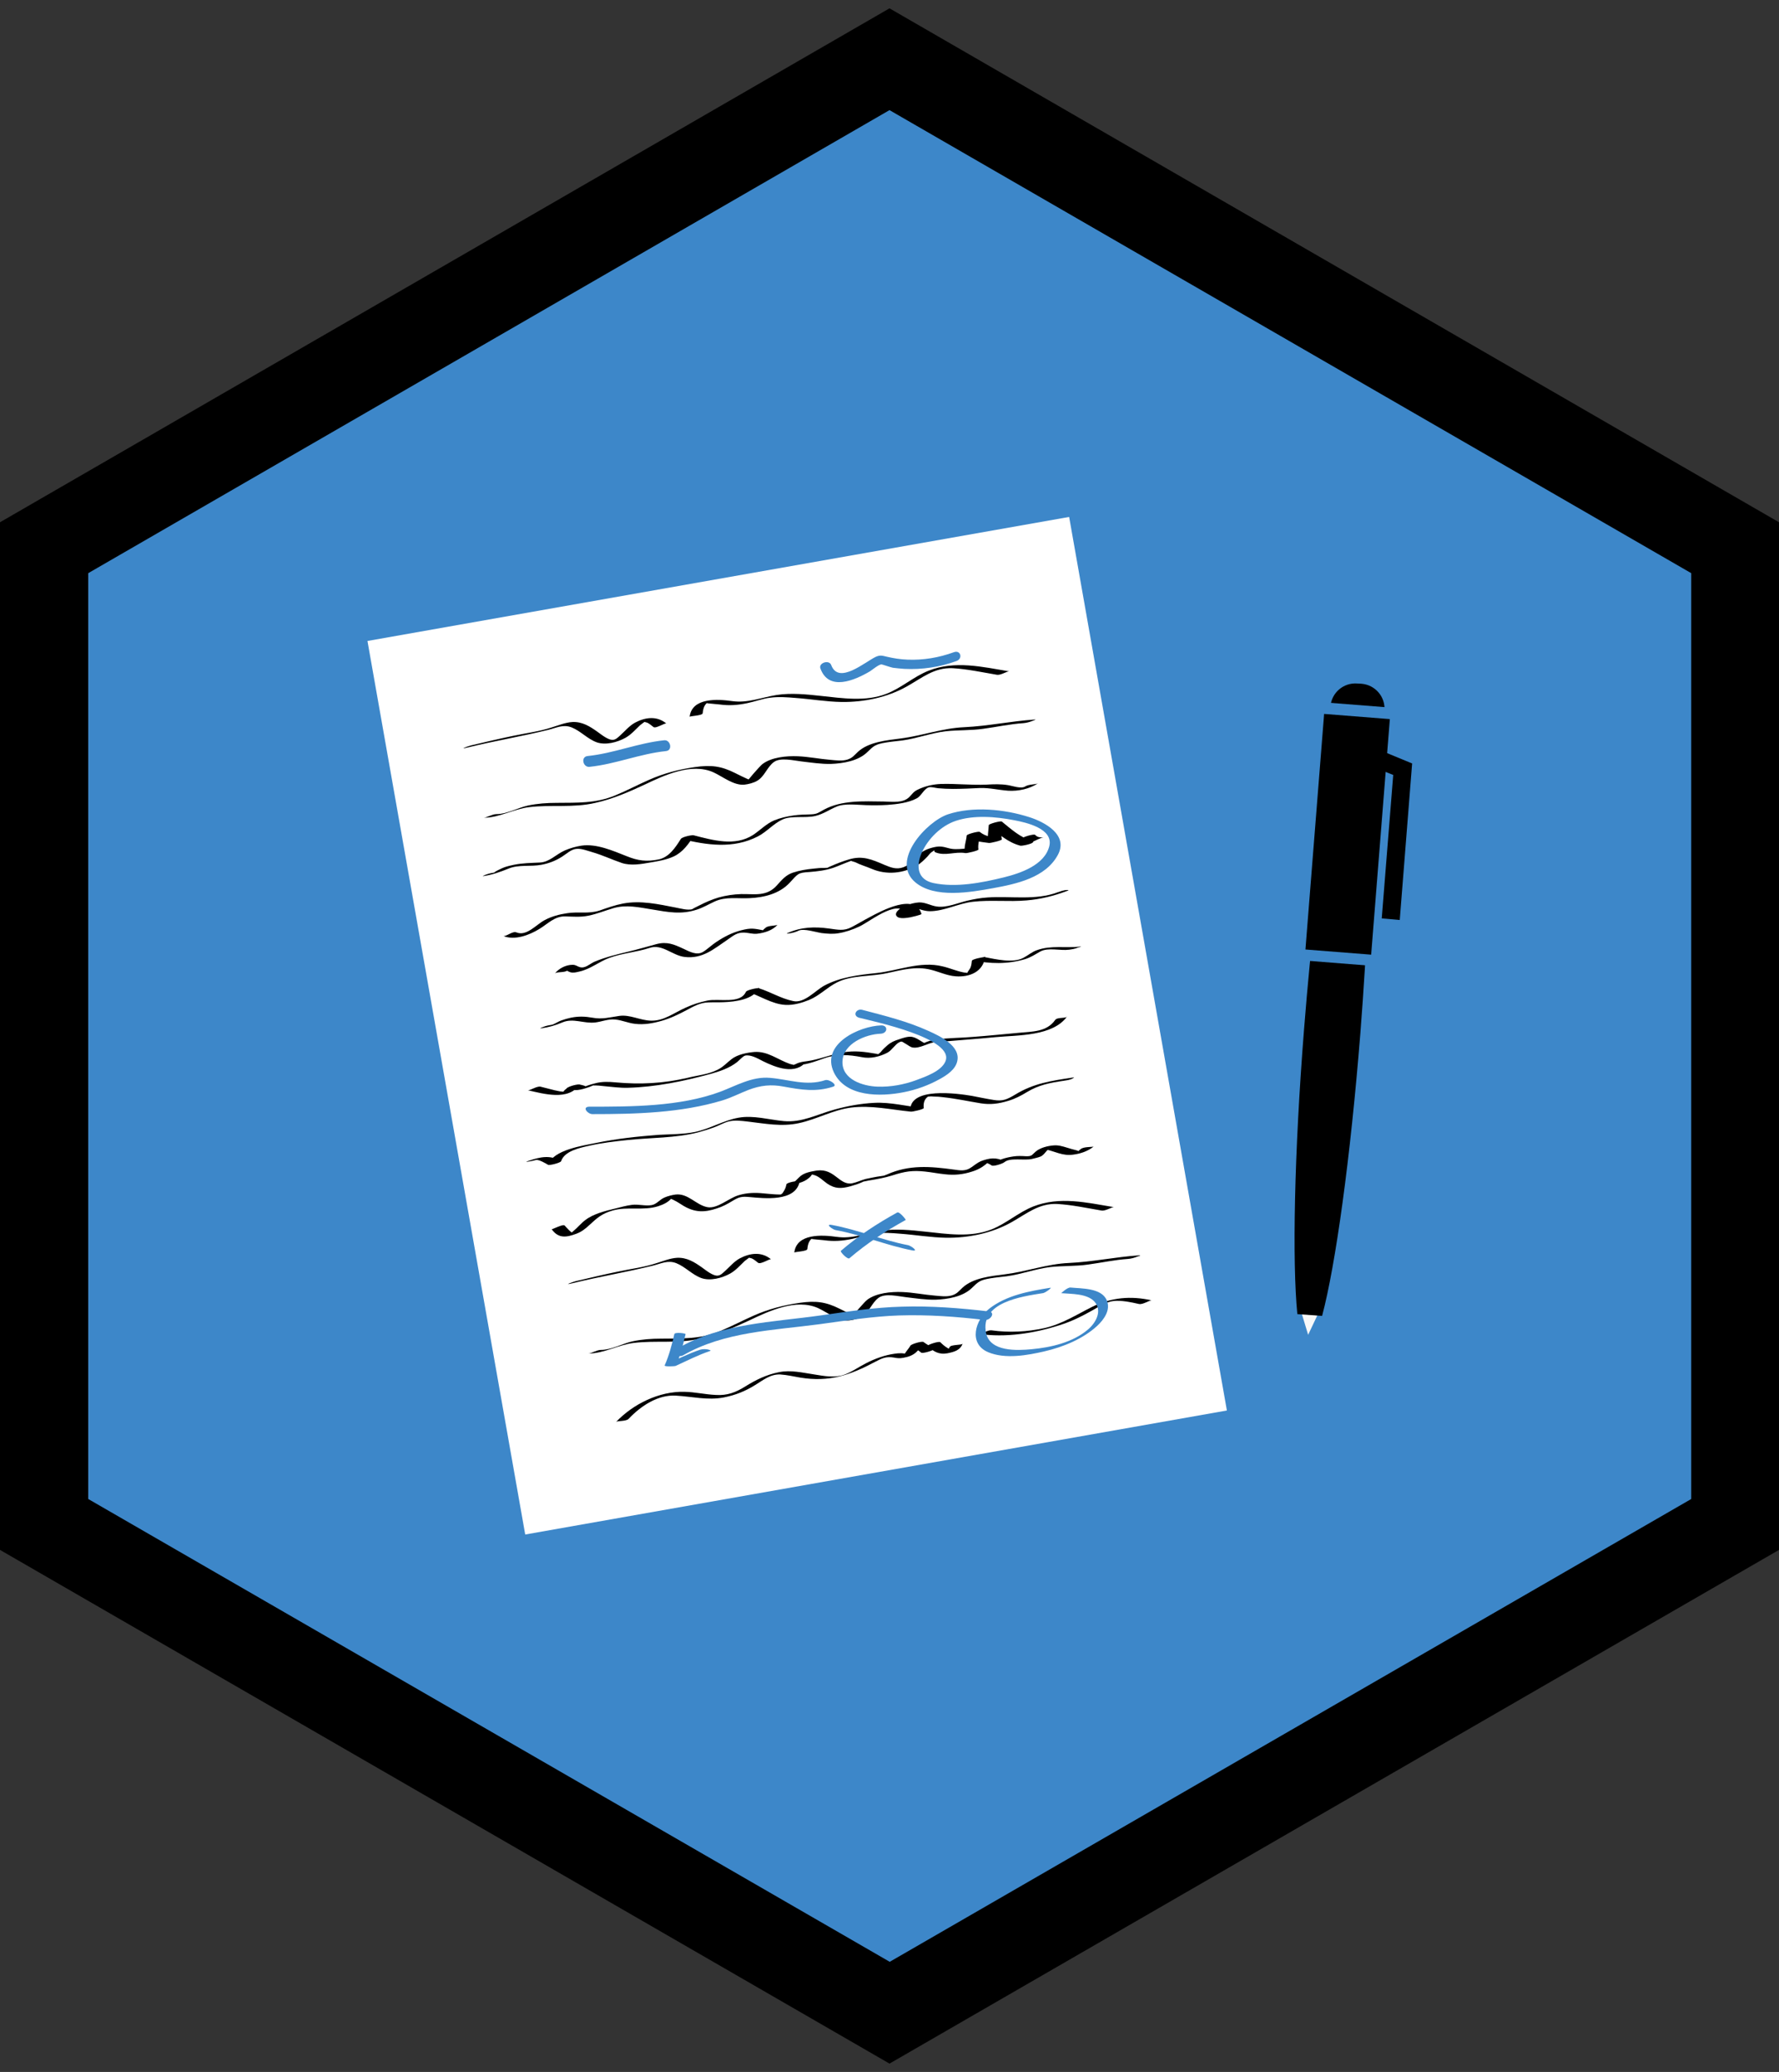 <?xml version="1.0" encoding="utf-8"?>
<!-- Generator: Adobe Illustrator 18.1.1, SVG Export Plug-In . SVG Version: 6.00 Build 0)  -->
<svg version="1.1" id="Layer_1" xmlns="http://www.w3.org/2000/svg" xmlns:xlink="http://www.w3.org/1999/xlink" x="0px" y="0px"
	 viewBox="0 0 790.4 920" enable-background="new 0 0 790.4 920" xml:space="preserve">
<rect x="0" y="0" width="790.4" height="920" fill="#333333" stroke="none"/>
<g>
	<polygon fill="#3D87C9" points="770.8,676.9 395.2,893.7 19.6,676.9 19.6,243.2 395.2,26.3 770.8,243.2 	"/>
	<path d="M395.2,916.3L0,688.2V231.9L395.2,3.7l395.2,228.2v456.3L395.2,916.3z M39.2,665.6l356.1,205.5l356.1-205.5V254.5
		L395.2,48.9L39.2,254.5V665.6z"/>
</g>
<g>
	
		<rect x="195.7" y="254.1" transform="matrix(0.985 -0.174 0.174 0.985 -73.717 68.371)" fill="#FFFFFF" width="316.5" height="402.8"/>
	<path d="M455.5,349.2c-1.8,1.2-5.8-0.3-7.8-0.6c-3.2-0.5-6.1-0.4-9.4-0.2c-6.8,0.3-13.5-0.5-20.2-0.3c-3.4,0.1-7.4,1-10.5,2.6
		c-1.7,0.8-2.3,1.9-3.6,3.2c-2.8,2.8-7.5,2.1-11.4,2c-8.8-0.1-18.7-0.7-26.7,3.7c-2.2,1.2-2.8,1.9-5.6,2c-2.6,0.1-5.2,0.1-7.8,0.5
		c-2.9,0.4-5.9,1.1-8.6,2.2c-3.5,1.5-6.2,4.4-9.4,6.5c-8,5.1-17.7,2.3-26.3,0.1c-0.9-0.2-5.1,0.7-5.7,1.6c-2.4,3.8-5.2,8.1-9.8,9.1
		c-5.4,1.1-9.3,0.6-14.2-1.4c-6.1-2.4-13.5-5.7-20.2-4.7c-2.5,0.4-5,1.1-7.3,2.1c-4.1,1.8-6.8,5.2-11.2,5.4c-3.9,0.2-7.6,0.2-11.5,1
		c-1.4,0.3-2.8,0.6-4.2,1.1c-1.2,0.4-5.2,2.4-4.3,2.3c-1.3,0.2-2.7,0.5-4,1c-0.2,0.1-2.1,0.8-0.9,0.6c3.9-0.6,7.3-1.8,11-3.3
		c4.5-1.9,9.8-0.8,14.6-1.7c3.3-0.6,6.4-1.8,9.2-3.6c2.1-1.3,4.1-3.4,6.7-3.5c2.2-0.1,4.7,0.9,6.8,1.5c4.5,1.3,8.7,3.3,13.1,4.8
		c4,1.3,8.5,0.5,12.5-0.2c3.5-0.6,7.3-1.2,10.5-2.7c4.1-1.9,6.7-5.6,9.1-9.4c-1.9,0.5-3.8,1.1-5.7,1.6c11.4,2.8,23.1,4.5,34-1.1
		c3.9-2,7-5.7,10.9-7.5c4.2-1.9,10.1-0.5,14.7-1.6c3.6-0.9,6-2.7,9.3-4.1c3.7-1.6,9.1-0.8,13.1-0.7c3.2,0.1,6.4,0.1,9.6-0.1
		c4.1-0.3,9.3-0.9,13-2.9c2.1-1.1,3.2-4.3,5.4-4.9c1-0.3,3,0.3,4.1,0.4c2.2,0.2,4.4,0.3,6.6,0.3c4,0,8.1-0.2,12.1-0.4
		c4.3-0.1,8.2,0.9,12.4,1.2c4.5,0.3,9.6-0.8,13.3-3.3C460.2,348.4,457,348.2,455.5,349.2L455.5,349.2z"/>
	<path d="M463.6,371.8c-1.5,0.1-2.7,0-3.7-1.1c-0.5-0.5-5.5,0.9-5.8,1.6c-0.4,0.9-0.9,1.8-1.1,2.7c1.9-0.5,3.8-1.1,5.7-1.6
		c-5.3-1.4-9.4-5.2-13.6-8.6c-0.5-0.4-5.8,1-5.8,1.6c-0.1,2.5-0.7,4.9-0.2,7.4c1.9-0.5,3.8-1.1,5.7-1.6c-3.5-0.4-6.6-0.5-9.5-2.8
		c-0.5-0.4-5.8,1-5.8,1.6c-0.2,2.5-1.3,4.9-0.8,7.4c1.9-0.5,3.8-1.1,5.7-1.6c-4.3-0.7-8.9,1-13-0.2c-2.8-0.8-4.3-1-7.3-0.2
		c-3,0.8-5,2-7.2,4.3c-1.8,1.8-3.1,3.5-5.6,4.4c-3.1,1.1-5.5,0.1-8.4-1.1c-5.6-2.4-9.7-4.2-15.7-2.4c-2.7,0.8-5.3,1.8-7.8,2.9
		c-0.9,0.3-1.9,1-2.8,1.2c2.5-0.6-0.4-0.3-0.6-0.3c-1.5-0.1-3.1,0.2-4.6,0.3c-3.1,0.3-6.2,0.8-9.2,1.8c-3.2,1.1-4.9,3.3-7.1,5.7
		c-4.5,5-9.8,3.7-15.8,3.8c-3.4,0.1-6.7,0.6-10,1.5c-3,0.9-5.8,2.1-8.5,3.5c-0.6,0.3-4.1,2-3.1,1.7c-2.3,0.6-5.2-0.3-7.4-0.7
		c-7.7-1.5-15.7-3.3-23.5-1.8c-3.6,0.7-7,1.9-10.4,3.1c-4.9,1.6-9.6,0.4-14.5,1.2c-3.4,0.5-6.8,1.4-9.8,3c-3.9,2-8.1,7.4-12.7,5.5
		c-1.6-0.7-4.6,2-5.8,1.6c5.1,2.1,11.6-0.4,16-3.1c3.8-2.3,6.8-5.7,11.5-5.6c3.5,0.1,6.8,0.4,10.3-0.3c3.9-0.8,7.5-2.3,11.3-3.4
		c5.6-1.6,11.3-0.3,16.9,0.6c7.2,1.2,13,2.4,20,0.1c2.8-0.9,5.3-2.4,7.9-3.6c5-2.3,10.2-1.2,15.6-1.5c6.5-0.3,13.3-2,17.8-6.9
		c3.7-4,3.6-4.4,8.7-4.7c3.6-0.3,7.2-0.7,10.7-1.9c2.5-0.9,4.9-2,7.4-2.9c0.6-0.2,1.5-0.7,2.1-0.7c-4.1,0.3-0.2,0.9,0.3,1.2
		c2.1,1.1,4.9,1.9,7.2,2.9c6.6,2.8,14.1,2.1,20.3-1.6c1.6-1,2.9-2.3,4.2-3.6c0.7-0.7,1.4-1.8,2.2-2.3c2.4-1.5,0.2-0.4,1.7,0.2
		c4.4,1.7,8.6-0.5,13.3,0.3c0.6,0.1,5.8-1.1,5.7-1.6c-0.4-2.5,0.7-4.9,0.8-7.4c-1.9,0.5-3.9,1-5.8,1.6c2.9,2.3,6.2,2.4,9.7,2.9
		c0.6,0.1,5.8-1.1,5.7-1.6c-0.5-2.5,0.1-4.9,0.2-7.4c-1.9,0.5-3.9,1-5.8,1.6c4.3,3.5,8.4,7.2,13.8,8.6c0.7,0.2,5.5-0.8,5.7-1.6
		c0.2-1,0.7-1.8,1.1-2.7c-1.9,0.5-3.9,1-5.8,1.6c1.2,1.2,2.3,1.2,4,1.2C459.8,373.4,462.5,371.9,463.6,371.8L463.6,371.8z"/>
	<path d="M469.9,396.2c-9.7,3.7-20.9,1.6-31.1,2.3c-3,0.2-5.9,0.7-8.9,1.4c-4.4,1-9.3,3.3-13.8,2.6c-2.7-0.4-5-1.9-7.8-1.8
		c-1.9,0.1-4.1,0.7-5.9,1.4c-1.7,0.6-5.3,2.9-4.1,4.6c1.1,1.6,4.8,0.8,6.2,0.6c0.5-0.1,5-1.1,4.9-1.5c-2.8-9.5-17.9-1.3-23.1,1.5
		c-2.7,1.4-5.3,3-8,4.4c-3.4,1.8-6.1,1.1-9.9,0.6c-6.5-0.9-12.4-0.7-18.5,2c-1.1,0.5,1,0.1,1.1,0.1c1.3-0.2,2.7-0.6,3.9-1.2
		c2.3-1,7.5,0.7,10.1,1.1c2.5,0.3,5,0.5,7.4,0.1c3.2-0.5,6.4-1.6,9.4-3c5.3-2.5,18.9-14,21.8-4c1.6-0.5,3.3-1,4.9-1.5
		c-1.4,0.4-2.7,0.3-3.9-0.4c-1.3-0.2-1.4-0.8-0.3-1.8c2.2-1.9,2.1-2.3-0.3-1.1c0.7,0.1,1.4,0.2,2.1,0.4c2.3,0.6,4.6,1.6,7,1.6
		c6.5,0,12.7-3.5,19.2-4.2c7.9-0.9,15.9,0.1,23.8-0.6c6.2-0.5,12.2-2,18-4.2c1-0.4,0.8-0.4-0.1-0.4
		C472.7,395.2,471.1,395.8,469.9,396.2L469.9,396.2z"/>
	<path d="M340.1,412c-1.5,1.1-1.4,1.5,0.3,1.2c-0.6,0-1.1-0.1-1.7-0.2c-1.2-0.2-2.4-0.5-3.7-0.6c-2.1-0.2-3.7,0.2-5.8,0.7
		c-4.1,1.1-7.4,2.8-11,5.2c-2,1.3-3.9,3.2-5.9,4.4c-2.7,1.6-5.9-0.1-8.6-1.4c-4.3-2-7.3-3.3-12-2.1c-4.1,1.1-8.1,2.3-12.3,3.3
		c-5.1,1.2-10.4,2.5-15.2,4.5c-2.3,1-4.2,3.2-6.7,2.4c-1.2-0.4-1.7-1-3.1-1c-3,0-6.1,1.6-7.9,3.9c0.8-1,4.7-0.2,5.8-1.6
		c0.7-0.7,1.5-1.4,2.2-2.1c-1.8,0.5-3.5,0.9-5.3,1.4c1.7-0.1,2.7,1.3,4.2,1.7c1.3,0.4,2.7,0,4-0.3c5-1.1,8.7-4.4,13.4-6.1
		c5.8-2.1,12-2.5,17.8-4.4c5.6-1.9,10,3.3,15.5,4c8.1,1,13.1-3.6,19.2-7.7c2.6-1.8,4.1-3.2,7.4-3.1c2,0.1,3.7,0.7,5.7,0.5
		c3.4-0.4,6.9-1.5,9.2-4.1C345.2,411.2,341.2,410.8,340.1,412L340.1,412z"/>
	<path d="M479.9,420.3c-6.6,0.8-12.7-0.7-19.2,1.6c-2.3,0.8-3.9,2.3-6,3.4c-4.7,2.5-12.3,0.6-17.2-0.3c-0.7-0.1-5.6,0.9-5.7,1.6
		c-0.1,1-0.2,2-0.6,3c-0.3,0.8-1.4,1.9-1.5,2.6c-0.9,0.6-0.8,0.7,0.3,0.2c1.2-0.3,1.2-0.4,0-0.3c-0.4-0.2-1.4-0.2-1.8-0.3
		c-3.2-0.6-6.3-2-9.4-2.7c-10-2.5-19.8,2-29.7,3c-7.7,0.8-15.8,1.8-22.8,5.5c-4.2,2.3-8.9,8-13.9,6.9c-5.4-1.1-10.1-4.1-15.3-5.7
		c-0.8-0.2-5.3,0.8-5.7,1.6c-2.5,5.6-12,2.8-17.2,3.9c-3.3,0.7-6.5,1.7-9.5,3.1c-5.1,2.2-9.7,6-15.5,5.8c-4.8-0.1-9.3-2.8-14.1-2.1
		c-4.2,0.6-7.5,1.6-11.8,0.8c-3.4-0.6-6.3-0.7-9.7,0c-1.4,0.3-2.8,0.7-4.2,1.2c-1.2,0.4-3.2,1.7-4.1,1.9c-1.3,0.2-2.8,0.5-4,1
		c-0.2,0.1-2.1,0.8-0.9,0.6c3.2-0.4,6.4-1.3,9.4-2.6c4.9-2.1,9.5,0.6,14.7,0c3.1-0.4,5.6-1.6,8.9-1.3c3,0.3,5.8,1.6,8.7,1.9
		c4,0.5,7.9-0.2,11.8-1.3c3.9-1.1,7.4-2.8,11-4.7c3.2-1.7,6.1-3.4,9.8-3.5c2.3-0.1,4.5,0,6.8-0.1c5.1-0.2,13.4-1.1,15.8-6.4
		c-1.9,0.5-3.8,1.1-5.7,1.6c5.7,1.7,11.3,5.7,17.4,6c3.5,0.2,7.3-0.9,10.5-2.2c4.6-1.9,8-5.6,12.4-7.8c6.6-3.3,15-2.5,22.2-4.1
		c6.6-1.4,12.7-3.2,19.5-1.5c3.6,0.9,7.1,2.6,10.9,2.9c6.3,0.5,12.4-2,13.2-8.7c-1.9,0.5-3.8,1.1-5.7,1.6c8,1.6,15.6,1.8,23.4-0.5
		c2.6-0.8,4.5-2.1,6.8-3.4c3.5-1.9,8.7-0.3,12.8-0.8c1.3-0.2,2.8-0.4,4-1C479.2,420.8,481.1,420.1,479.9,420.3L479.9,420.3z"/>
	<path d="M468.8,452.9c-3.8,5.4-10.2,5.1-16.2,5.7c-6.7,0.6-13.4,1.3-20.1,1.8c-5.5,0.5-11.2,0.4-16.6,1.2c-1.4,0.2-2.8,0.5-4.1,1
		c-0.5,0.2-3.9,1.5-1.8,1.1c0.5-0.1,1-0.1,1.5-0.2c-2.1-0.8-4-2.7-6.3-3.1c-1.8-0.3-4.1,0.5-5.8,1.1c-2,0.6-3.6,1.3-5.2,2.7
		c-0.9,0.8-2,1.8-2.7,2.7c-0.3,0.4-0.9,0.9-1.3,1.1c0.9,0.2,0.9,0.3,0.2,0.1c-0.4,0-0.7-0.1-1.1-0.2c-5.2-0.9-9.6-1.5-14.8-0.6
		c-5.5,0.9-10.6,3.2-16,3.9c-1.5,0.2-3.2,0.4-4.6,1.1c-0.4,0.2-0.7,0.3-1.1,0.5c-3.9,2.4,1.1,0.4,1.1,0.4c0-0.1-2.8-0.7-3-0.8
		c-5.4-1.9-9.8-5.7-15.7-5.3c-3.4,0.3-7.5,1.1-10.2,3.2c-2.2,1.7-3.8,3.6-6.4,4.8c-4.1,2-8.8,2.4-13.2,3.5c-10.7,2.5-21,3-31.9,2
		c-3.1-0.3-6-0.4-9,0.4c-1.2,0.3-2.3,0.6-3.4,1c-0.6,0.2-1.1,0.4-1.7,0.7c-0.4,0.2-0.7,0.3-1.1,0.5c2.9-0.4,2.7-0.9-0.6-1.6
		c-0.8-0.4-5.3,0.8-5.8,1.6c-1.6,1.2-1.9,1.7-1,1.6c0.7,0,0.4,0-0.9-0.1c-1.1,0-2.5-0.4-3.6-0.6c-2.1-0.5-4.2-1.1-6.3-1.6
		c-1.6-0.3-4.7,1.8-5.6,1.6c6.8,1.5,18.2,4.9,23-2.6c-1.9,0.5-3.9,1-5.8,1.6c3.4,1.7,6.5,0.8,10-0.4c0.5-0.2,1-0.4,1.5-0.6
		c1.4-0.7,1.5-0.7,0.3-0.1c1.7-0.1,3.4,0.1,5.1,0.3c3.4,0.3,6.8,0.8,10.3,0.7c12.3-0.3,24.8-2.9,36.6-6.1c4.3-1.2,8.6-2.6,12.1-5.4
		c1.1-0.9,2.4-2.5,3.5-2.8c2.6-0.5,5.7,1.4,7.9,2.5c5.5,2.7,14.5,6.4,19.3,0c-1.9,0.5-3.8,1.1-5.7,1.6c4.6,0.5,9.3-1.4,13.6-2.9
		c5.7-2,10.9-1.6,16.7-0.5c3.8,0.8,8-0.2,11.4-2c2-1.1,3.3-3.6,5.2-4.6c1.4-0.7,1.4-0.1,3.1,0.8c0.9,0.5,1.8,1.3,2.8,1.5
		c3.1,0.6,7-2,9.7-2.3c9.1-0.8,18.3-1.4,27.4-2.3c9.6-0.9,25.4-0.3,31.7-9.3C473.9,452.4,469.8,451.5,468.8,452.9L468.8,452.9z"/>
	<path d="M476.4,478.5c-9.3,1.4-17.1,2.5-25.3,7.5c-3.7,2.2-5.6,3.1-9.7,2.4c-3.2-0.5-6.4-1.2-9.6-1.8c-5.9-1-28.5-4.3-27.3,7
		c1.9-0.5,3.8-1.1,5.7-1.6c-7.2-0.7-14.5-2.7-21.8-2.3c-6,0.3-12,1.4-17.7,3c-7.7,2.1-14.2,5.8-22.4,5.1c-6.7-0.6-13.5-2.7-20.2-1.5
		c-6.7,1.2-12.6,4.9-19.2,6.3c-5.3,1.1-10.8,1-16.2,1.3c-9.3,0.7-18.7,1.7-27.9,3.6c-5.7,1.2-19,3-21.3,9.7c1.9-0.5,3.9-1,5.8-1.6
		c-4.8-2.9-9.3-1.9-14.3-0.2c-3.5,1.1,2.1,0,3-0.3c1.3-0.4,4.3,1.4,5.5,2.1c0.6,0.4,5.6-0.9,5.8-1.6c1.5-4.5,8.2-5.9,12.2-6.8
		c5.7-1.3,11.6-2,17.4-2.6c10.4-1.1,21.1-0.8,31.3-3.4c2.6-0.7,5.1-1.5,7.5-2.4c2.1-0.8,4.1-2,6.3-2.5c2.7-0.6,5.5-0.2,8.2,0.1
		c7.7,0.9,15.1,2.4,22.8,0.7c7.9-1.7,14.9-5.8,23.1-6.9c9.1-1.1,17.6,0.9,26.6,1.8c0.6,0.1,5.7-1,5.7-1.6c-0.2-2.1,0.2-4,2.1-5.2
		c-0.6,0.4-0.9,0.2,0.1,0.1c0.7-0.1,1.5-0.1,2.3,0c1.4,0,2.8,0.1,4.2,0.3c5.6,0.6,11.1,1.8,16.6,2.7c4.4,0.7,8,0.2,12.3-1.1
		c3-0.9,5.7-2.3,8.3-3.9c5.3-3.2,10.2-4.1,16.3-5c1.3-0.2,3-0.4,4.1-1.1C477.2,478.5,477.6,478.3,476.4,478.5L476.4,478.5z"/>
	<path d="M480.2,510.2c-1.9,1.4-0.3,0.9-2.2,0.5c-1.3-0.3-2.6-0.7-3.9-1.1c-2-0.6-3.9-1.2-6-1c-2.6,0.2-5.9,1-7.9,2.7
		c-1.8,1.5-1.6,2.2-4.4,2.1c-1.9-0.1-3.7-0.2-5.6,0.1c-3.4,0.5-7,1.5-9.7,3.7c1.9-0.5,3.8-1,5.7-1.5c-3.5-2-6.7-1.5-10.4-0.1
		c-1.6,0.7-2.7,1.7-4.2,2.7c-2.6,1.9-5,1.4-8,1c-10.3-1.4-19.7-2.2-29.5,2.2c-1.7,0.6-1.9,0.7-0.5,0.4c-0.7,0.1-1.4,0.2-2,0.3
		c-1.4,0.2-2.7,0.4-4.1,0.7c-1.8,0.4-1.5,0.3-2.9,0.6c-1.9,0.5-3.9,1.5-5.9,1.9c-2.8,0.6-4.9-1.1-7.1-2.8c-3.3-2.6-5.9-3.5-10.1-2.6
		c-1.6,0.3-3.4,0.7-4.8,1.5c-0.7,0.4-1.2,0.8-1.8,1.4c-0.5,0.5-1,1-1.4,1.4c-1.5,1-1,1,1.6,0c-0.8,0-5.5,0.7-5.7,1.6
		c-0.3,1.7-0.8,2.5-1.8,4c-1,0.6-0.8,0.7,0.5,0.4c-0.5,0-1.1,0.1-1.6,0.1c-2.4,0-4.8-0.3-7.2-0.5c-3.9-0.4-7.4-0.3-11.1,0.8
		c-4.5,1.3-9.5,6.2-14,5.3c-5-1-8.5-6.2-14-5.6c-1.6,0.2-3.5,0.7-4.9,1.3c-2.2,0.9-3.5,3-5.8,3.4c-2.8,0.5-5.9-0.5-8.8-0.1
		c-2.4,0.3-4.9,1-7.3,1.6c-4.5,1.1-9.6,2.3-13.3,5.1c-1.9,1.4-3.4,3.3-5.2,4.8c-0.4,0.4-0.8,0.7-1.2,1c-1.5,0.9-1.1,0.9,1.4,0
		c-0.4,1.1-4.1-3.2-4.2-3.3c-0.6-0.9-5.6,1.8-5.8,1.6c3,4.2,6.5,3.7,11,2c2.2-0.8,4-2.2,5.7-3.8c3.5-3.2,5.5-5.1,10.4-6.5
		c6.7-1.9,13.5,0.2,20.2-1.9c2.2-0.7,4.6-1.8,6-3.6c1.8-1.2,1.2-1.2-1.8,0c1.1,0.1,2.1,0.5,3,1c1.5,0.7,2.8,1.7,4.2,2.5
		c5,2.9,9.2,2.9,14.6,1.1c2.6-0.8,4.8-2,7.1-3.4c2.8-1.7,4-2,7.3-1.7c6.7,0.6,20.8,2.3,22.5-7c-1.9,0.5-3.8,1.1-5.7,1.6
		c2.9-0.1,6.4-0.7,8.8-2.3c0.7-0.5,1.8-1.3,2.2-2.1c1.2-0.9,0.9-1-0.7-0.3c0.7,0,1.3,0.2,2,0.4c2.2,0.7,3.8,2.5,5.7,3.8
		c3.4,2.3,6.2,2.2,10,1.2c1.8-0.5,3.8-1.1,5.5-1.9c3.3-1.5-1.8,0.1,0.3-0.2c0.8-0.1,1.7-0.4,2.5-0.5c3.6-0.6,7.1-1.2,10.6-2.3
		c5.6-1.8,9-2.3,14.5-1.7c2.9,0.3,5.8,0.9,8.8,1.2c4.3,0.5,8.1,0.1,12.1-1.2c1.6-0.5,3-1.1,4.4-2c0.7-0.5,1.8-1.2,2.4-1.9
		c1.4-0.9,0.9-1-1.5-0.2c1.3,0.2,2.4,0.7,3.4,1.4c0.9,0.5,4.9-0.8,5.7-1.5c2.5-2.1,8.7-0.6,12.2-1.4c1.2-0.3,2.7-0.6,3.9-1.1
		c1.6-0.8,2.1-2.2,3.5-3.3c-0.4,0.1-0.7,0.2-1.1,0.3c0.9,0.1,1.7,0.3,2.5,0.6c1.1,0.3,2.1,0.7,3.2,1c2.1,0.6,4,0.9,6.2,0.6
		c3.3-0.4,6.6-1.5,9.2-3.6C485.1,509.4,481.6,509.1,480.2,510.2L480.2,510.2z"/>
	<path d="M494.9,536c-12.1-2-24-4.9-35.8-0.3c-6.6,2.6-12,7.6-18.6,10.2c-9.3,3.7-19.8,2-29.3,1c-6.5-0.7-13.2-1.4-19.7-0.4
		c-6.8,1.1-12.8,3.7-19.8,2.7c-6.4-0.9-17.8-1.6-18.8,7c0-0.4,5.7-0.5,5.8-1.6c0.1-1.1,0.3-2.2,0.8-3.2c1.4-2.4,2.1-1.1,0.4-1.3
		c2.1,0.2,4.2,0.4,6.3,0.6c4.3,0.6,8.2,0.3,12.4-0.6c3.4-0.7,6.7-2,10.1-2.4c3.7-0.5,7.6-0.2,11.2,0.1c6.9,0.5,13.7,1.7,20.6,1.8
		c9.9,0.1,20.2-2,28.9-6.9c6.8-3.8,12.2-8.5,20.4-8.1c6.6,0.4,13,1.8,19.5,2.9C491,537.9,494,535.9,494.9,536L494.9,536z"/>
	<path d="M342.6,559.2c-4.2-3.5-9.3-2.9-14-0.4c-2.5,1.4-4.3,3.6-6.4,5.5c-1,0.9-1.9,1.9-3.2,2.1c-2.2,0.3-5.4-2.4-7.1-3.6
		c-3.4-2.4-6.7-4.5-11.1-4.3c-3.2,0.2-6.2,1.5-9.2,2.4c-5.4,1.8-11.3,2.5-16.9,3.7c-6.3,1.3-12.7,2.8-19,4.3
		c-1.8,0.5-5.5,1.9-1.4,0.9c11.8-2.9,23.9-4.9,35.7-7.8c3.7-0.9,6.7-2.6,10.5-1.1c4,1.6,7,5.1,11.1,6.6c4,1.4,9.2,0,12.8-2
		c2.5-1.4,4.4-3.6,6.5-5.6c0.7-0.6,3.3-2.2,1.7-1.9c-1.6,0.3,0.8,0.5,1.5,0.8c1,0.5,1.8,1.2,2.7,1.9
		C338,561.6,342.1,558.7,342.6,559.2L342.6,559.2z"/>
	<path d="M506.2,557.4c-10.5,0.7-20.7,2.9-31.3,3.4c-9.6,0.4-18.7,3.8-28.2,5c-6.1,0.8-14.3,1.5-19.1,6c-1.7,1.6-2.4,2.7-4.7,3.4
		c-2.4,0.7-5,0.3-7.4,0.1c-4.9-0.4-9.7-1.4-14.6-1.6c-4.9-0.2-11.8,0.4-15.8,3.6c-0.9,0.7-7.2,7.8-7,8.2c-0.5-0.9,3.9,0.8,2.5-0.9
		c-0.1-0.1-1.8-0.7-2.2-0.9c-1.8-0.8-3.6-1.7-5.4-2.6c-6.2-3.1-10.7-3.6-17.7-2.6c-7.1,1-14,2.8-20.5,5.7c-5,2.2-9.9,4.8-15,6.9
		c-8.7,3.6-16.9,3.2-26,3.3c-4.3,0-8.6,0.3-12.8,1.2c-4.5,1-9.4,3.8-14,3.8c-1.8,0-4.4,1.6-5.6,1.6c7,0,13.3-3.9,20.2-4.7
		c9.8-1.2,19.6,0.4,29.4-1.9c7.7-1.7,14.8-4.8,21.9-8.1c8.8-4.2,20.8-9.8,30.5-5.5c4.2,1.9,9.1,6,13.9,5.5c1.8-0.2,4.1-0.8,5.6-1.7
		c3.3-1.9,4.4-6.1,7.4-8.3c2.9-2.2,8.8-0.7,12.3-0.3c4.3,0.5,8.7,1.2,13.1,1.1c5.4-0.2,12.1-1.3,16.1-5.2c2.9-2.8,3.5-3.5,8.3-4.3
		c2.4-0.4,4.8-0.6,7.2-0.9c6.6-0.9,12.8-3.3,19.4-4.1c5.6-0.6,11.2-0.3,16.7-1.1c5.9-0.8,11.8-2.1,17.8-2.5c1.3-0.1,2.8-0.5,4-1
		C505.6,557.9,507.4,557.3,506.2,557.4L506.2,557.4z"/>
	<path d="M511.7,577.4c-9.3-2.1-18-1.3-26.5,2.9c-7,3.5-13.3,7.6-21.1,9.4c-7.7,1.7-15.8,2.1-23.6,1c-1.7-0.2-4.6,1.8-5.6,1.6
		c11.9,1.7,24.3-0.2,35.6-3.8c5.3-1.6,10.1-4,14.9-6.7c2.9-1.6,5.9-3.7,9.2-4.1c3.8-0.4,7.8,0.5,11.4,1.3
		C507.8,579.4,510.9,577.2,511.7,577.4L511.7,577.4z"/>
	<path d="M421.9,598.2c-0.9,1.3-0.5,1.7,1.3,1.3c-0.8-0.2-1.6-0.5-2.3-1c-1.2-0.7-2.2-1.6-3.1-2.5c-0.6-0.6-5.4,1-5.8,1.6
		c-0.8,1.2-2,1.9-2.7,3.1c1.9-0.5,3.9-1,5.8-1.6c-1.5-1.2-3.3-2.1-4.8-3.2c-0.7-0.5-5.4,0.9-5.8,1.6c-0.7,1.3-2.7,3.4-3.1,4.7
		c-1.5,1.1-0.5,0.9,3-0.6c-0.4,0-0.7-0.1-1.1-0.2c-1.9-0.7-4-0.6-5.9-0.3c-4.3,0.6-8.7,2.2-12.6,4.2c-3.2,1.6-6.3,3.9-9.7,5.1
		c-4.2,1.5-9,0.6-13.3-0.1c-5.4-0.8-10.4-2.1-15.8-1c-5.5,1.1-10.2,3.4-15,6.4c-4.2,2.6-7.9,4-12.9,3.7c-4.7-0.2-9.3-1.3-14-1.4
		c-11.2-0.3-22.8,5.4-30.4,13.4c0.6-0.6,4.5-0.2,5.6-1.4c5.4-5.7,13-10.8,21-10.3c7.2,0.4,14.1,2.2,21.3,0.8c5.1-1,9.6-2.8,13.9-5.5
		c3.6-2.2,6.8-4.9,11.2-4.7c3,0.2,5.9,0.9,8.9,1.4c12.8,2.1,22.1-1.1,33.2-7c3-1.6,5-2.5,8.4-1.9c1.5,0.3,2.6,0.4,4.1,0.1
		c4.8-0.8,6.8-2.8,9-7.1c-1.9,0.5-3.9,1-5.8,1.6c1.6,1.1,3.3,2,4.8,3.2c0.6,0.5,5.4-0.9,5.8-1.6c0.7-1.1,1.9-2,2.7-3.1
		c-1.9,0.5-3.9,1-5.8,1.6c2.6,2.6,5.2,4.1,8.9,3.4c3-0.6,5.7-1.3,6.8-4.3C427.4,597.4,422.4,596.9,421.9,598.2L421.9,598.2z"/>
	<path d="M448.4,298.1c-12.1-2-24-4.9-35.8-0.3c-6.6,2.6-12,7.6-18.6,10.2c-9.3,3.7-19.8,2-29.3,1c-6.5-0.7-13.2-1.4-19.7-0.4
		c-6.8,1.1-12.8,3.7-19.8,2.7c-6.4-0.9-17.8-1.6-18.8,7c0-0.4,5.7-0.5,5.8-1.6c0.1-1.1,0.3-2.2,0.8-3.2c1.4-2.4,2.1-1.1,0.4-1.3
		c2.1,0.2,4.2,0.4,6.3,0.6c4.3,0.6,8.2,0.3,12.4-0.6c3.4-0.7,6.7-2,10.1-2.4c3.7-0.5,7.6-0.2,11.2,0.1c6.9,0.5,13.7,1.7,20.6,1.8
		c9.9,0.1,20.2-2,28.9-6.9c6.8-3.8,12.2-8.5,20.4-8.1c6.6,0.4,13,1.8,19.5,2.9C444.5,300,447.4,298,448.4,298.1L448.4,298.1z"/>
	<path d="M296.1,321.3c-4.2-3.5-9.3-2.9-14-0.4c-2.5,1.4-4.3,3.6-6.4,5.5c-1,0.9-1.9,1.9-3.2,2.1c-2.2,0.3-5.4-2.4-7.1-3.6
		c-3.4-2.4-6.7-4.5-11.1-4.3c-3.2,0.2-6.2,1.5-9.2,2.4c-5.4,1.8-11.3,2.5-16.9,3.7c-6.3,1.3-12.7,2.8-19,4.3
		c-1.8,0.5-5.5,1.9-1.4,0.9c11.8-2.9,23.9-4.9,35.7-7.8c3.7-0.9,6.7-2.6,10.5-1.1c4,1.6,7,5.1,11.1,6.6c4,1.4,9.2,0,12.8-2
		c2.5-1.4,4.4-3.6,6.5-5.6c0.7-0.6,3.3-2.2,1.7-1.9c-1.6,0.3,0.8,0.5,1.5,0.8c1,0.5,1.8,1.2,2.7,1.9
		C291.4,323.7,295.5,320.8,296.1,321.3L296.1,321.3z"/>
	<path d="M459.7,319.5c-10.5,0.7-20.7,2.9-31.3,3.4c-9.6,0.4-18.7,3.8-28.2,5c-6.1,0.8-14.3,1.5-19.1,6c-1.7,1.6-2.4,2.7-4.7,3.4
		c-2.4,0.7-5,0.3-7.4,0.1c-4.9-0.4-9.7-1.4-14.6-1.6c-4.9-0.2-11.8,0.4-15.8,3.6c-0.9,0.7-7.2,7.8-7,8.2c-0.5-0.9,3.9,0.8,2.5-0.9
		c-0.1-0.1-1.8-0.7-2.2-0.9c-1.8-0.8-3.6-1.7-5.4-2.6c-6.2-3.1-10.7-3.6-17.7-2.6c-7.1,1-14,2.8-20.5,5.7c-5,2.2-9.9,4.8-15,6.9
		c-8.7,3.6-16.9,3.2-26,3.3c-4.3,0-8.6,0.3-12.8,1.2c-4.5,1-9.4,3.8-14,3.8c-1.8,0-4.4,1.6-5.6,1.6c7,0,13.3-3.9,20.2-4.7
		c9.8-1.2,19.6,0.4,29.4-1.9c7.7-1.7,14.8-4.8,21.9-8.1c8.8-4.2,20.8-9.8,30.5-5.5c4.2,1.9,9.1,6,13.9,5.5c1.8-0.2,4.1-0.8,5.6-1.7
		c3.3-1.9,4.4-6.1,7.4-8.3c2.9-2.2,8.8-0.7,12.3-0.3c4.3,0.5,8.7,1.2,13.1,1.1c5.4-0.2,12.1-1.3,16.1-5.2c2.9-2.8,3.5-3.5,8.3-4.3
		c2.4-0.4,4.8-0.6,7.2-0.9c6.6-0.9,12.8-3.3,19.4-4.1c5.6-0.6,11.2-0.3,16.7-1.1c5.9-0.8,11.8-2.1,17.8-2.5c1.3-0.1,2.8-0.5,4-1
		C459,320,460.8,319.4,459.7,319.5L459.7,319.5z"/>
	<path fill="#3D87C9" d="M421.1,361.6c-9.4,3.2-25.7,20.7-14.4,30.2c8.6,7.2,24.5,4.4,34.4,2.6c10.4-1.9,23.4-4.6,28.9-14.8
		c4.8-8.9-5.8-14.6-12.8-16.8C446.2,359.3,432.3,357.9,421.1,361.6c-2.3,0.8,1.8,3.5,3.5,2.9c8-2.7,17.8-1.9,26-0.3
		c5.3,1,17.5,3.7,15.6,11.5c-2.1,8.5-13,12.1-20.3,13.9c-9.8,2.4-21.2,4.6-31.2,2.5c-6.9-1.5-7.9-7.2-5.2-13.4
		c2.8-6.3,8.6-12,15.1-14.2C427,363.8,422.9,361.1,421.1,361.6L421.1,361.6z"/>
	<path fill="#3D87C9" d="M263.2,494.7c19.2,0,39.3-0.5,57.8-6.1c3.9-1.2,7.6-3.1,11.4-4.6c5.5-2.1,10.2-2.6,15.9-1.5
		c7.6,1.4,14.3,2.5,21.9,0c2.2-0.7-1.9-3.4-3.5-2.9c-8.5,2.8-16.1-0.3-24.6-1c-8-0.7-15,3.5-22.2,6.2c-17.9,6.6-39.3,6.6-58.1,6.6
		C258.4,491.5,261.1,494.7,263.2,494.7L263.2,494.7z"/>
	<path fill="#3D87C9" d="M391.5,455.3c-9.7,0.3-27,8.3-21,20.9c5.3,11,20.7,10.8,30.9,8.8c5.7-1.1,11.2-3.1,16.2-5.9
		c3.1-1.7,6.9-4.2,7.7-7.9c1.6-6.8-7.8-11.2-12.7-13.4c-9.4-4.3-19.6-6.8-29.5-9.4c-2.7-0.7-4.5,2.6-1.4,3.5
		c6.2,1.6,42.9,9.2,38.3,19.5c-1.9,4.3-8.9,6.7-12.9,8.2c-5.4,2-11.4,3.1-17.2,2.9c-6.4-0.2-15.9-3.1-15.6-11.2
		c0.3-8,10.4-12.1,17-12.3C394.5,458.8,394.6,455.2,391.5,455.3L391.5,455.3z"/>
	<path fill="#3D87C9" d="M398.6,538.4c-8.9,4.9-17.3,10.4-25,17c-0.5,0.4,3,4,3.8,3.3c7.7-6.6,16.1-12.1,25-17
		C402.6,541.6,399.6,537.8,398.6,538.4L398.6,538.4z"/>
	<path fill="#3D87C9" d="M371.3,546.2c11.6,2.1,22.5,6.8,34,9c3.1,0.6-0.5-2-1.8-2.3c-11.5-2.2-22.4-6.9-34-9
		C366.4,543.4,370,546,371.3,546.2L371.3,546.2z"/>
	<path fill="#3D87C9" d="M261.9,340.5c11.6-1.2,22.4-5.8,34-7c3.1-0.3,2-5.1-0.8-4.8c-11.6,1.2-22.4,5.8-34,7
		C257.9,336,259,340.8,261.9,340.5L261.9,340.5z"/>
	<path fill="#3D87C9" d="M364.5,296.8c3.7,10.3,15.2,5.3,22,1.3c1.1-0.7,3.8-3,5.1-3.1c0.4,0,4,1.3,5.1,1.5c1.7,0.2,3.4,0.4,5.1,0.5
		c7.9,0.4,15.8-0.8,23.2-3.5c2.9-1.1,1.8-5-1.2-3.9c-6.6,2.4-13.6,3.6-20.6,3.3c-3.1-0.1-6.2-0.6-9.2-1.3c-2.1-0.5-2.9-0.8-4.8,0
		c-4.9,2.3-16.6,12.6-19.9,3.7C368.4,292.8,363.6,294.3,364.5,296.8L364.5,296.8z"/>
	<path fill="#3D87C9" d="M466.7,571.8c-9.4,1.5-19.5,3.3-27.2,9.3c-6.2,4.9-9.4,15.5-0.5,19.3c7.6,3.2,17.5,1.4,25.2-0.4
		c8.2-1.9,17-5.5,23.3-11.3c3-2.8,6.1-7.1,4.2-11.4c-2.4-5.5-11.2-5.1-16.1-5.6c-1.4-0.1-4.1,2.5-4.1,2.5c4.5,0.4,11.5,0.1,14.8,3.8
		c3.6,4.1,0.5,9.5-3,12.4c-6.7,5.7-16.4,7.9-25,8.7c-6.4,0.6-18.4,1.2-20.2-7.2c-2.8-13.7,15.8-16.2,25.2-17.7
		C464.2,574.2,467.6,571.7,466.7,571.8L466.7,571.8z"/>
	<path fill="#3D87C9" d="M303.5,601.8c18.2-10.5,40.2-11.1,60.5-13.8c11.8-1.6,23.5-3.5,35.4-3.9c12.8-0.4,25.5,0.5,38.1,2
		c2.6,0.3,5-3.5,1.7-3.8c-12.8-1.5-25.6-2.5-38.5-2.1c-12.2,0.3-24.1,2.2-36.2,3.9c-21.2,3-44.2,3.5-63.2,14.5
		C298.6,600,300.9,603.2,303.5,601.8L303.5,601.8z"/>
	<path fill="#3D87C9" d="M311.1,599.3c-5.4,1.8-10.5,4.4-15.7,6.8c1.6,0.1,3.3,0.1,4.9,0.2c2-4.5,3.2-9.2,4.3-13.9
		c0.1-0.4-4.8-1-5,0c-1.1,4.7-2.3,9.4-4.3,13.9c-0.2,0.6,4.4,0.4,4.9,0.2c5-2.3,9.9-4.8,15.2-6.6c1-0.3-0.7-0.6-0.9-0.7
		C313.5,599,312.1,599,311.1,599.3L311.1,599.3z"/>
	<g>
		<polyline fill="#F9F9F9" points="587.4,579.6 581.2,592.7 577,578.8 		"/>
		<path d="M576.4,583.5c-2.3-23.2-1.4-71.3,3-126.7c6.1-77.5,16.7-140,23.6-139.4c6.9,0.5,7.5,63.8,1.4,141.4
			c-4.4,55.4-11,103-17,125.5"/>
		<path d="M614.2,327.3c-0.5,6.1-5.8,10.7-12,10.2l-1.8-0.1c-6.1-0.5-10.7-5.8-10.2-12l0.9-11.7c0.5-6.1,5.8-10.7,12-10.2l1.8,0.1
			c6.1,0.5,10.7,5.8,10.2,12L614.2,327.3z"/>
		<g>
			
				<rect x="581.6" y="315.4" transform="matrix(0.997 7.887214e-002 -7.887214e-002 0.997 31.079 -46.07)" width="34.3" height="110"/>
			<path fill="#3D87C9" d="M613.8,429.2l-39.2-3.1l9.1-114.6l39.2,3.1L613.8,429.2z M580,421.6l29.2,2.3l8.3-104.6l-29.2-2.3
				L580,421.6z"/>
		</g>
		<polygon points="621.9,408.5 613.9,407.8 619,344.1 611.7,341.2 614.8,333.8 627.4,339 		"/>
	</g>
</g>
</svg>
